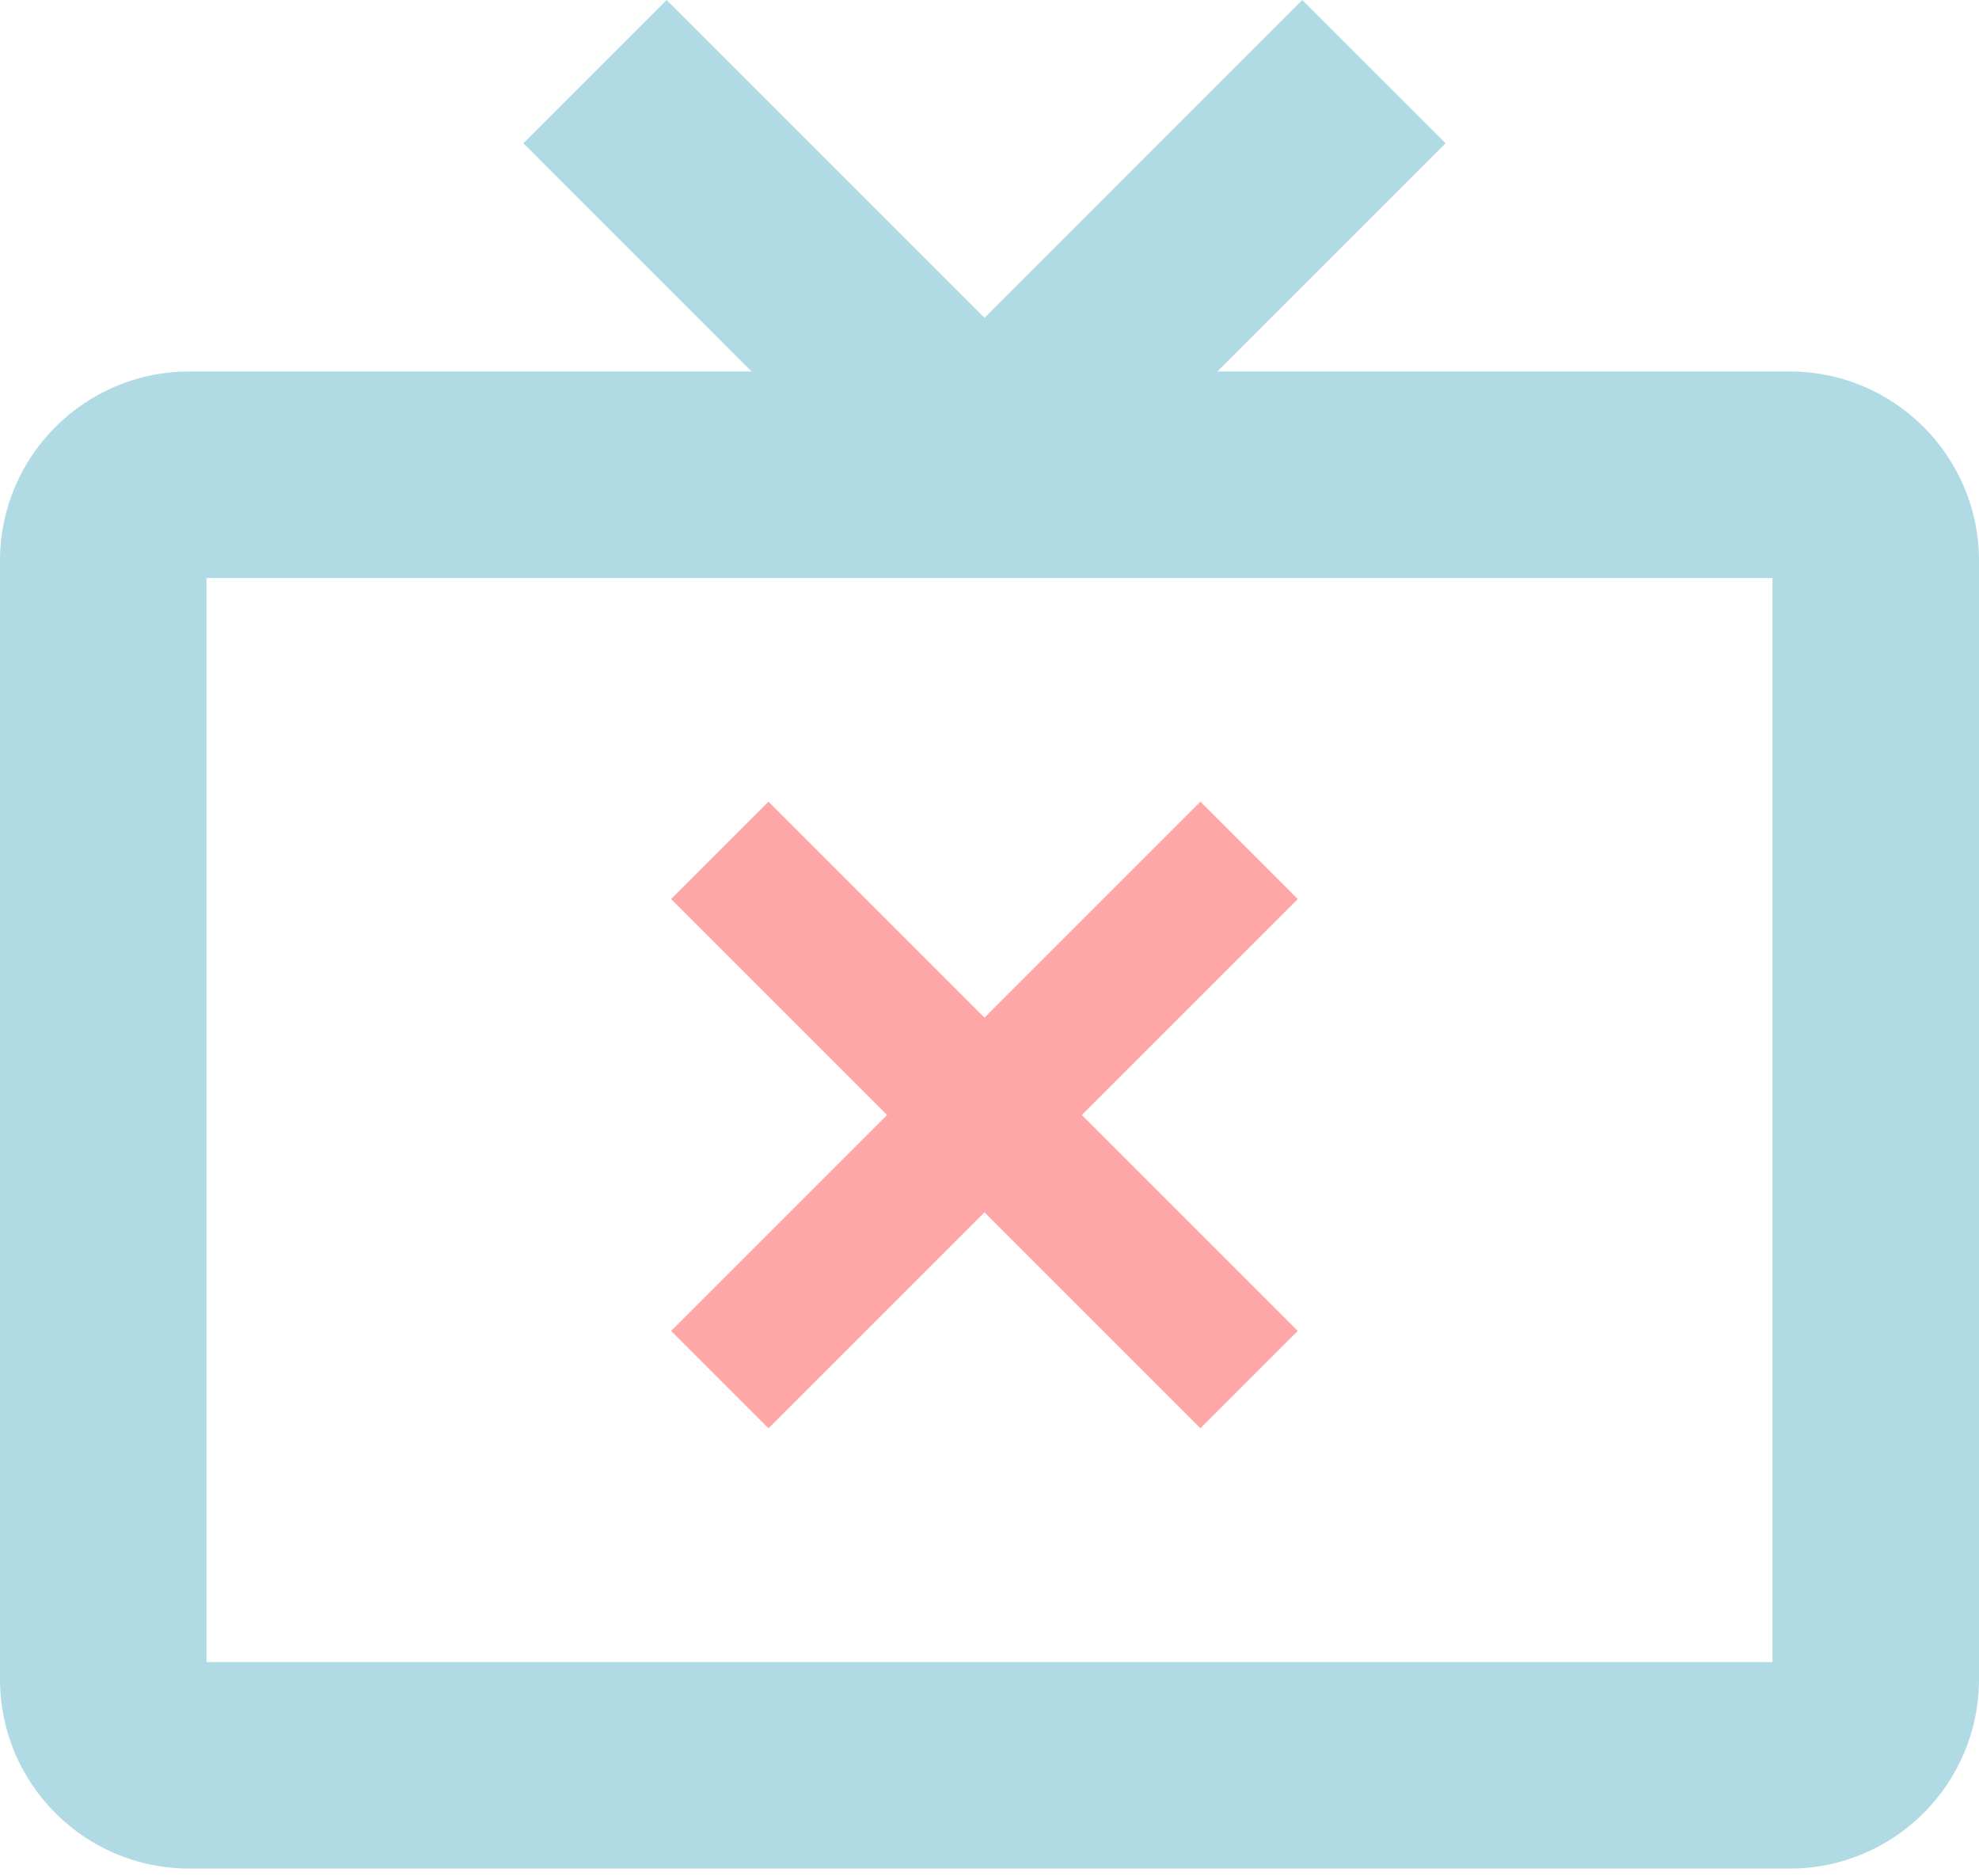 <svg width="115" height="109" viewBox="0 0 115 109" fill="none" xmlns="http://www.w3.org/2000/svg">
<path fill-rule="evenodd" clip-rule="evenodd" d="M44.657 46.588L39 52.245L51.549 64.794L39 77.343L44.657 83L57.206 70.451L69.755 83L75.412 77.343L62.863 64.794L75.412 52.245L69.755 46.588L57.206 59.137L44.657 46.588Z" fill="#FFA6A6"/>
<path fill-rule="evenodd" clip-rule="evenodd" d="M30.412 8.325L38.738 0L57.207 18.469L75.674 0L84 8.325L70.736 21.588H104C110.074 21.588 115 26.513 115 32.588V97.588C115 103.663 110.074 108.588 104 108.588H11C4.926 108.588 0 103.663 0 97.588V32.588C0 26.513 4.926 21.588 11 21.588H43.674L30.412 8.325ZM12 33.588H103V96.588H12V33.588Z" fill="#B0DAE4"/>
</svg>

